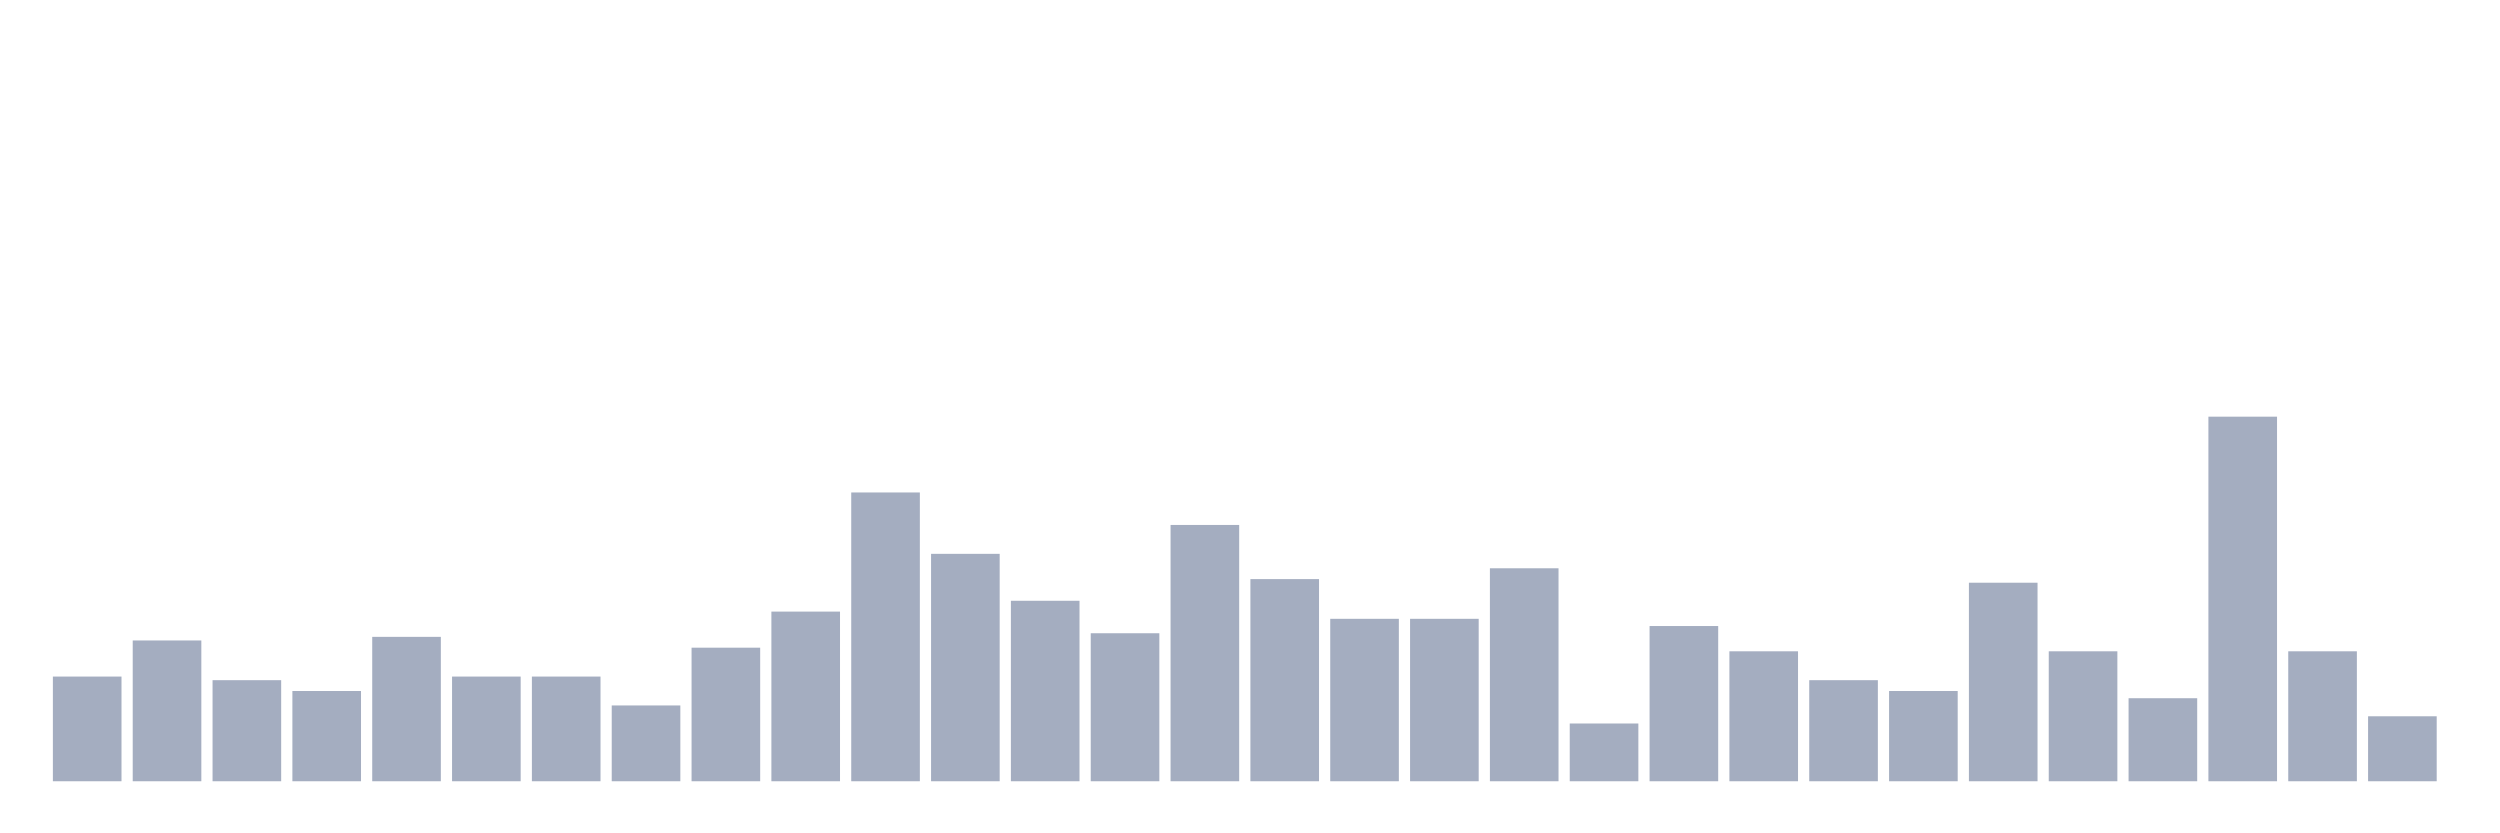 <svg xmlns="http://www.w3.org/2000/svg" viewBox="0 0 480 160"><g transform="translate(10,10)"><rect class="bar" x="0.153" width="13.175" y="119.901" height="20.099" fill="rgb(164,173,192)"></rect><rect class="bar" x="15.482" width="13.175" y="112.97" height="27.03" fill="rgb(164,173,192)"></rect><rect class="bar" x="30.81" width="13.175" y="120.594" height="19.406" fill="rgb(164,173,192)"></rect><rect class="bar" x="46.138" width="13.175" y="122.673" height="17.327" fill="rgb(164,173,192)"></rect><rect class="bar" x="61.466" width="13.175" y="112.277" height="27.723" fill="rgb(164,173,192)"></rect><rect class="bar" x="76.794" width="13.175" y="119.901" height="20.099" fill="rgb(164,173,192)"></rect><rect class="bar" x="92.123" width="13.175" y="119.901" height="20.099" fill="rgb(164,173,192)"></rect><rect class="bar" x="107.451" width="13.175" y="125.446" height="14.554" fill="rgb(164,173,192)"></rect><rect class="bar" x="122.779" width="13.175" y="114.356" height="25.644" fill="rgb(164,173,192)"></rect><rect class="bar" x="138.107" width="13.175" y="107.426" height="32.574" fill="rgb(164,173,192)"></rect><rect class="bar" x="153.436" width="13.175" y="84.554" height="55.446" fill="rgb(164,173,192)"></rect><rect class="bar" x="168.764" width="13.175" y="96.337" height="43.663" fill="rgb(164,173,192)"></rect><rect class="bar" x="184.092" width="13.175" y="105.347" height="34.653" fill="rgb(164,173,192)"></rect><rect class="bar" x="199.42" width="13.175" y="111.584" height="28.416" fill="rgb(164,173,192)"></rect><rect class="bar" x="214.748" width="13.175" y="90.792" height="49.208" fill="rgb(164,173,192)"></rect><rect class="bar" x="230.077" width="13.175" y="101.188" height="38.812" fill="rgb(164,173,192)"></rect><rect class="bar" x="245.405" width="13.175" y="108.812" height="31.188" fill="rgb(164,173,192)"></rect><rect class="bar" x="260.733" width="13.175" y="108.812" height="31.188" fill="rgb(164,173,192)"></rect><rect class="bar" x="276.061" width="13.175" y="99.109" height="40.891" fill="rgb(164,173,192)"></rect><rect class="bar" x="291.39" width="13.175" y="128.911" height="11.089" fill="rgb(164,173,192)"></rect><rect class="bar" x="306.718" width="13.175" y="110.198" height="29.802" fill="rgb(164,173,192)"></rect><rect class="bar" x="322.046" width="13.175" y="115.05" height="24.95" fill="rgb(164,173,192)"></rect><rect class="bar" x="337.374" width="13.175" y="120.594" height="19.406" fill="rgb(164,173,192)"></rect><rect class="bar" x="352.702" width="13.175" y="122.673" height="17.327" fill="rgb(164,173,192)"></rect><rect class="bar" x="368.031" width="13.175" y="101.881" height="38.119" fill="rgb(164,173,192)"></rect><rect class="bar" x="383.359" width="13.175" y="115.05" height="24.95" fill="rgb(164,173,192)"></rect><rect class="bar" x="398.687" width="13.175" y="124.059" height="15.941" fill="rgb(164,173,192)"></rect><rect class="bar" x="414.015" width="13.175" y="70" height="70" fill="rgb(164,173,192)"></rect><rect class="bar" x="429.344" width="13.175" y="115.05" height="24.95" fill="rgb(164,173,192)"></rect><rect class="bar" x="444.672" width="13.175" y="127.525" height="12.475" fill="rgb(164,173,192)"></rect></g></svg>